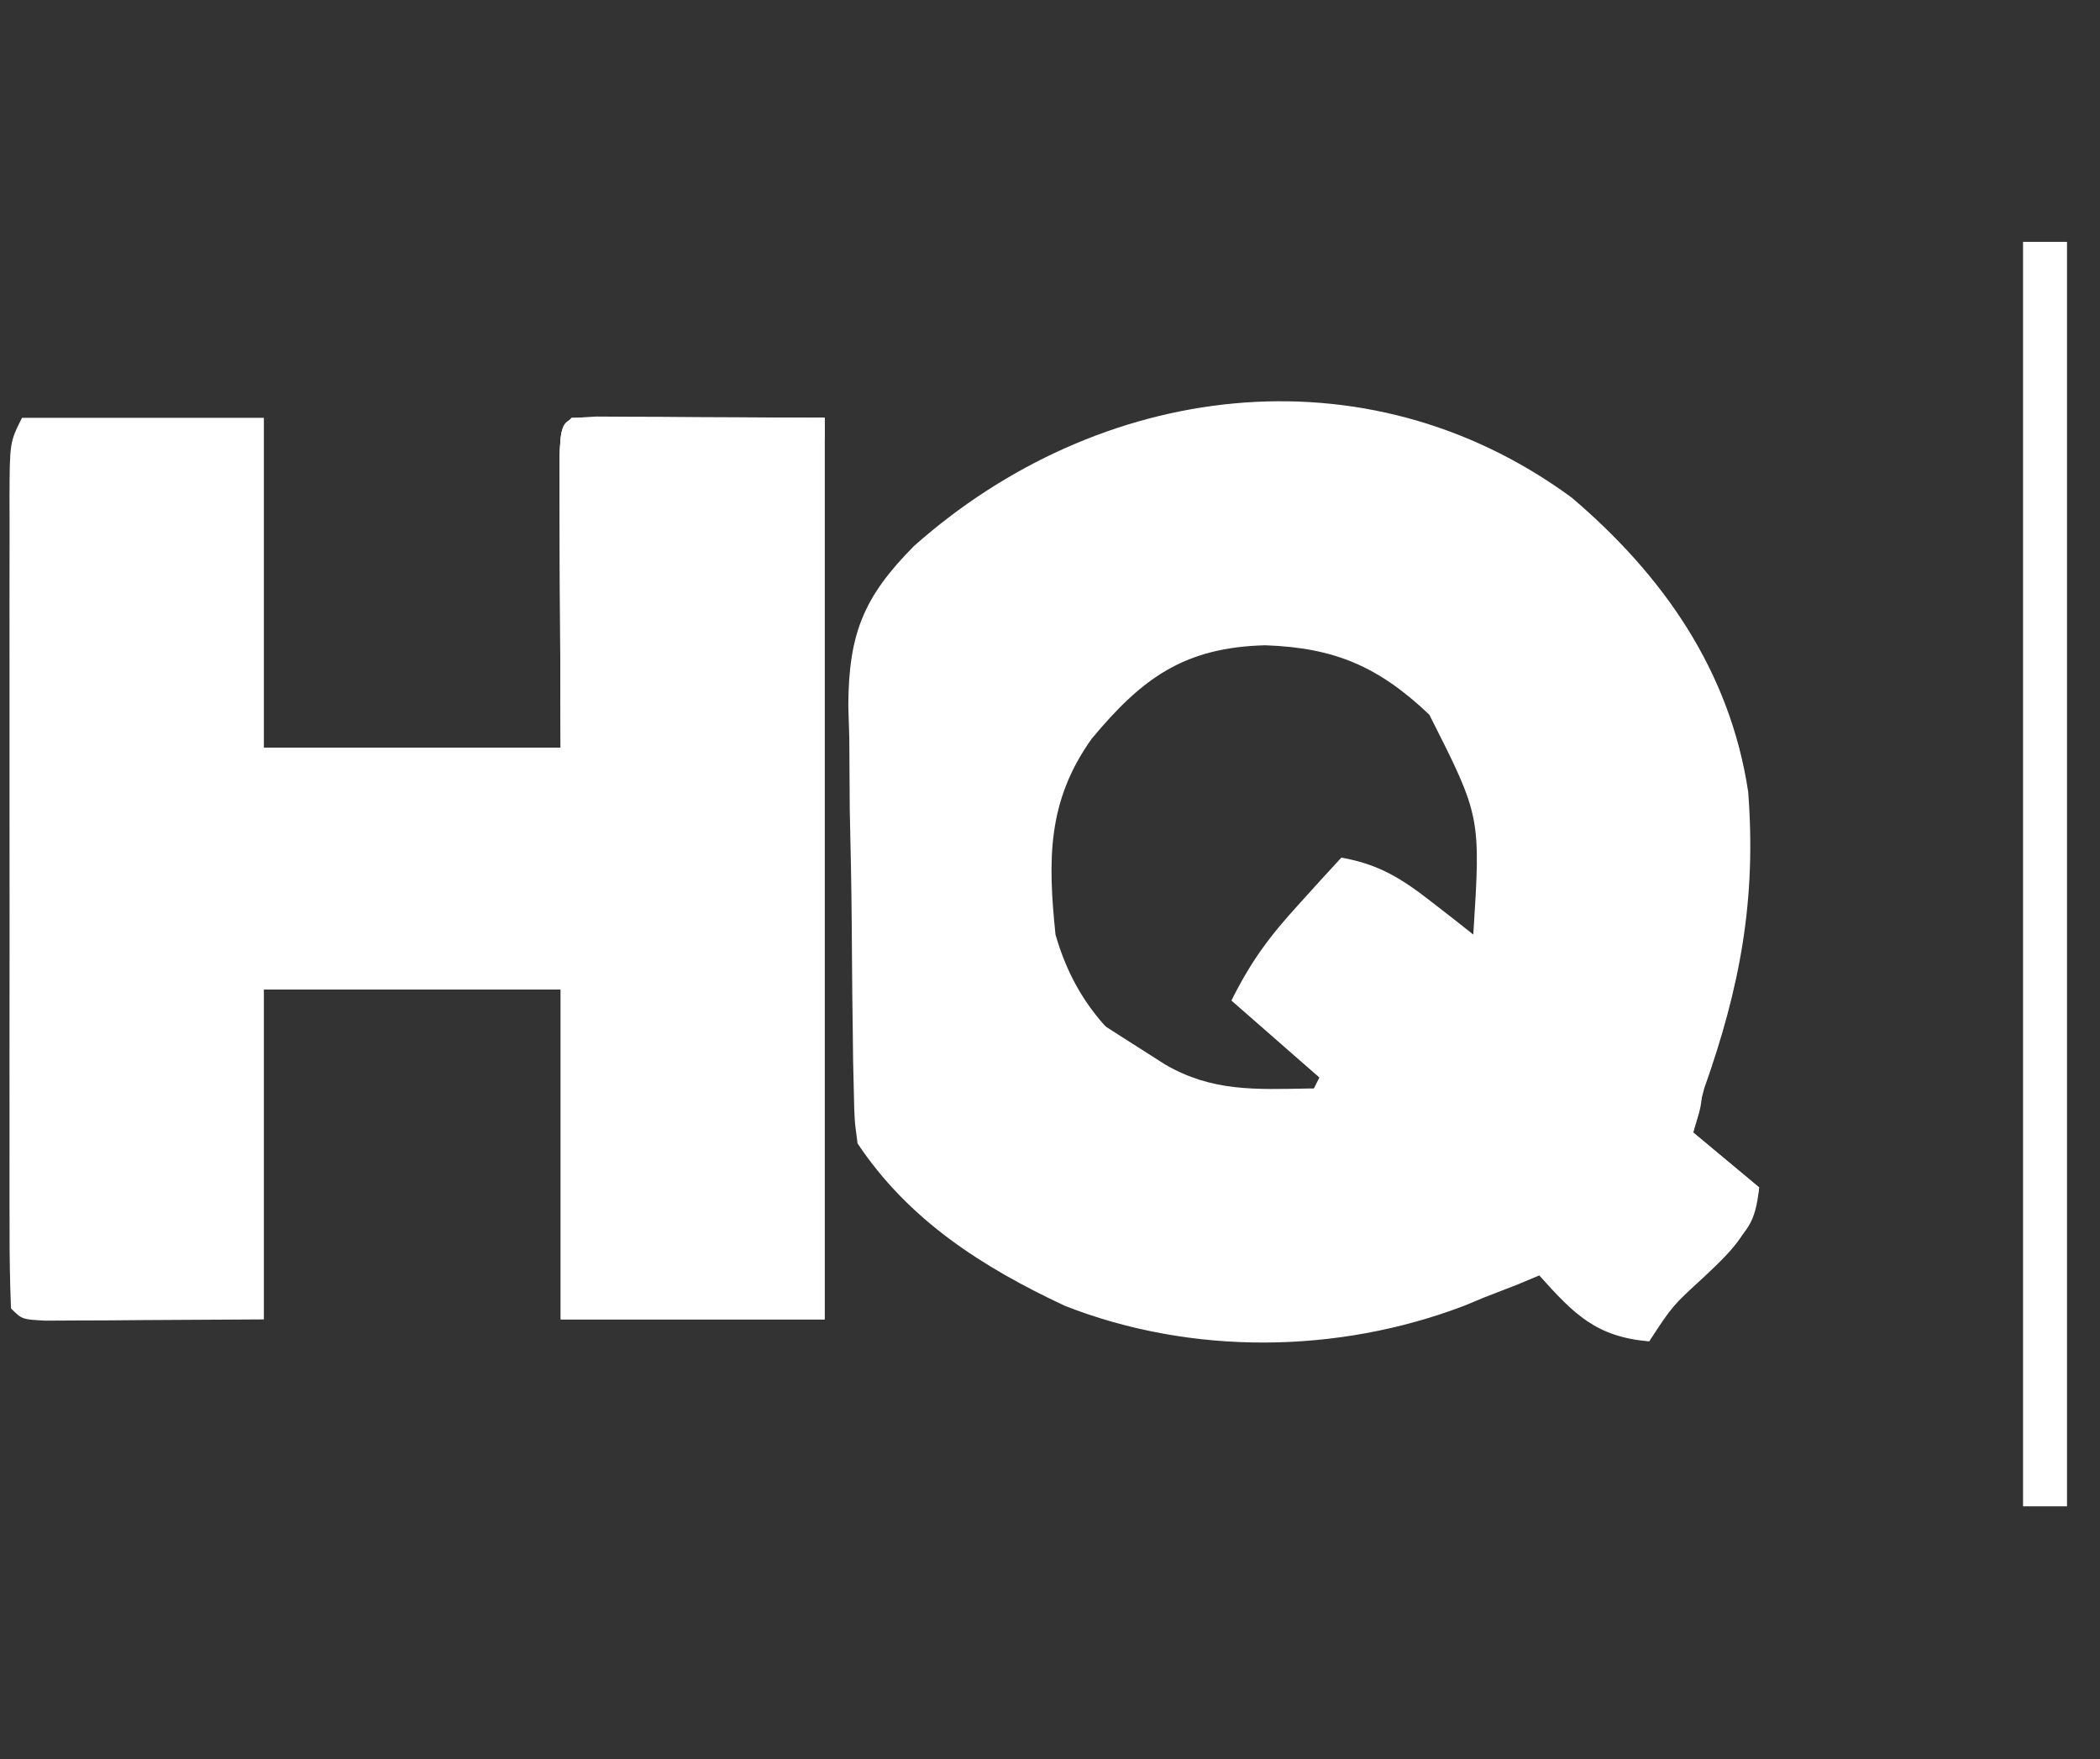 <?xml version="1.0" encoding="UTF-8"?>
<svg version="1.1" xmlns="http://www.w3.org/2000/svg" width="191" height="160">
<rect width="100%" height="100%" fill="#333333" stroke="none"/>
<path d="M0 0 C8.329 7.081 14.393 15.755 16.059 26.75 C16.815 36.572 15.33 44.526 12.059 53.75 C11.706 55.078 11.363 56.41 11.059 57.75 C13.039 59.4 15.019 61.05 17.059 62.75 C16.507 66.595 14.844 68.259 12.059 70.875 C9.166 73.521 9.166 73.521 7.059 76.75 C2.226 76.336 0.232 74.286 -2.941 70.75 C-3.9 71.152 -3.9 71.152 -4.879 71.562 C-6.395 72.15 -6.395 72.15 -7.941 72.75 C-8.55 73.003 -9.158 73.255 -9.785 73.516 C-21.324 77.907 -34.573 78.026 -46.074 73.523 C-53.586 70.003 -60.285 65.734 -64.941 58.75 C-65.229 56.621 -65.229 56.621 -65.28 54.13 C-65.302 53.195 -65.324 52.26 -65.348 51.297 C-65.359 50.288 -65.371 49.278 -65.383 48.238 C-65.397 47.196 -65.41 46.154 -65.425 45.08 C-65.448 42.872 -65.465 40.664 -65.477 38.455 C-65.504 35.092 -65.579 31.732 -65.654 28.369 C-65.671 26.221 -65.685 24.074 -65.695 21.926 C-65.725 20.927 -65.755 19.927 -65.786 18.898 C-65.745 12.398 -64.415 9.061 -59.825 4.424 C-43.084 -10.461 -18.853 -13.837 0 0 Z M-43.645 21.934 C-47.695 27.606 -47.642 32.93 -46.941 39.75 C-45.226 45.706 -41.956 49.271 -36.941 52.75 C-32.598 55.151 -28.792 54.914 -23.941 54.75 C-23.611 54.09 -23.281 53.43 -22.941 52.75 C-26.901 49.285 -26.901 49.285 -30.941 45.75 C-29.137 42.141 -27.494 39.937 -24.816 37 C-24.092 36.201 -23.367 35.402 -22.621 34.578 C-22.067 33.975 -21.512 33.372 -20.941 32.75 C-17.502 33.362 -15.426 34.671 -12.691 36.812 C-11.985 37.36 -11.279 37.908 -10.551 38.473 C-10.02 38.894 -9.489 39.316 -8.941 39.75 C-8.259 29.006 -8.259 29.006 -12.941 19.75 C-17.57 15.359 -21.554 13.655 -27.879 13.438 C-35.246 13.634 -39.062 16.427 -43.645 21.934 Z " fill="#fff" transform="translate(142.941,45.25)"/>
<path d="M0 0 C7.26 0 14.52 0 22 0 C22 9.9 22 19.8 22 30 C30.91 30 39.82 30 49 30 C48.988 27.918 48.977 25.836 48.965 23.691 C48.958 21.683 48.951 19.674 48.945 17.665 C48.94 16.265 48.933 14.865 48.925 13.466 C48.912 11.458 48.907 9.449 48.902 7.441 C48.897 6.232 48.892 5.022 48.886 3.776 C49 1 49 1 50 0 C57.59 0 65.18 0 73 0 C73 27.06 73 54.12 73 82 C65.08 82 57.16 82 49 82 C49 72.1 49 62.2 49 52 C40.09 52 31.18 52 22 52 C22 61.9 22 71.8 22 82 C16.586 82.031 16.586 82.031 11.062 82.062 C9.923 82.072 8.784 82.081 7.61 82.09 C6.719 82.093 5.828 82.095 4.91 82.098 C3.535 82.106 3.535 82.106 2.133 82.114 C0 82 0 82 -1 81 C-1.1 78.546 -1.136 76.121 -1.129 73.666 C-1.132 72.515 -1.132 72.515 -1.135 71.341 C-1.139 68.791 -1.136 66.241 -1.133 63.691 C-1.133 61.926 -1.134 60.161 -1.136 58.396 C-1.137 54.692 -1.135 50.987 -1.13 47.282 C-1.125 42.526 -1.128 37.77 -1.134 33.013 C-1.138 29.367 -1.136 25.72 -1.134 22.073 C-1.133 20.319 -1.134 18.565 -1.136 16.811 C-1.139 14.362 -1.135 11.913 -1.129 9.463 C-1.131 8.733 -1.133 8.003 -1.136 7.251 C-1.114 2.229 -1.114 2.229 0 0 Z " fill="#fff" transform="translate(2,38)"/>
<path d="M0 0 C1.32 0 2.64 0 4 0 C4 37.95 4 75.9 4 115 C2.68 115 1.36 115 0 115 C0 77.05 0 39.1 0 0 Z " fill="#fff" transform="translate(184,22)"/>
<path d="M0 0 C7.59 0 15.18 0 23 0 C23 27.06 23 54.12 23 82 C15.08 82 7.16 82 -1 82 C-1 72.1 -1 62.2 -1 52 C-9.91 52 -18.82 52 -28 52 C-28 51.67 -28 51.34 -28 51 C-18.43 51 -8.86 51 1 51 C1 60.9 1 70.8 1 81 C7.93 81 14.86 81 22 81 C22 54.93 22 28.86 22 2 C15.07 2 8.14 2 1 2 C1 11.9 1 21.8 1 32 C-8.57 32 -18.14 32 -28 32 C-28 31.34 -28 30.68 -28 30 C-19.09 30 -10.18 30 -1 30 C-1.012 27.918 -1.023 25.836 -1.035 23.691 C-1.042 21.683 -1.049 19.674 -1.055 17.665 C-1.06 16.265 -1.067 14.865 -1.075 13.466 C-1.088 11.458 -1.093 9.449 -1.098 7.441 C-1.103 6.232 -1.108 5.022 -1.114 3.776 C-1 1 -1 1 0 0 Z " fill="#fff" transform="translate(52,38)"/>
<path d="M0 0 C0.958 0.005 1.917 0.01 2.904 0.016 C4.456 0.021 4.456 0.021 6.039 0.026 C7.127 0.034 8.216 0.042 9.338 0.051 C10.976 0.058 10.976 0.058 12.648 0.065 C15.357 0.077 18.066 0.093 20.775 0.114 C20.775 0.774 20.775 1.434 20.775 2.114 C13.515 2.114 6.255 2.114 -1.225 2.114 C-1.225 12.014 -1.225 21.914 -1.225 32.114 C-10.795 32.114 -20.365 32.114 -30.225 32.114 C-30.225 31.454 -30.225 30.794 -30.225 30.114 C-21.315 30.114 -12.405 30.114 -3.225 30.114 C-3.236 28.032 -3.248 25.95 -3.26 23.805 C-3.267 21.796 -3.274 19.787 -3.28 17.778 C-3.285 16.379 -3.292 14.979 -3.3 13.579 C-3.312 11.571 -3.318 9.563 -3.323 7.555 C-3.328 6.345 -3.333 5.136 -3.338 3.889 C-3.186 0.163 -3.186 0.163 0 0 Z " fill="#fff" transform="translate(54.225,37.886)"/>
<path d="M0 0 C1.245 2.491 0.777 3.411 0 6 C1.98 7.65 3.96 9.3 6 11 C5.651 14.255 4.979 15.019 2.438 17.25 C1.633 17.828 0.829 18.405 0 19 C0.464 18.134 0.464 18.134 0.938 17.25 C1.926 15.157 2.517 13.255 3 11 C1.02 9.35 -0.96 7.7 -3 6 C-1.125 1.125 -1.125 1.125 0 0 Z " fill="#fff" transform="translate(154,97)"/>
<path d="M0 0 C0.543 0.349 1.085 0.699 1.645 1.059 C2.36 1.514 3.075 1.969 3.812 2.438 C4.874 3.116 4.874 3.116 5.957 3.809 C10.238 6.305 14.208 6.083 19 6 C20.32 6 21.64 6 23 6 C23 6.66 23 7.32 23 8 C7.816 8.758 7.816 8.758 2 4 C0.828 1.859 0.828 1.859 0 0 Z " fill="#fff" transform="translate(100,93)"/>
</svg>
